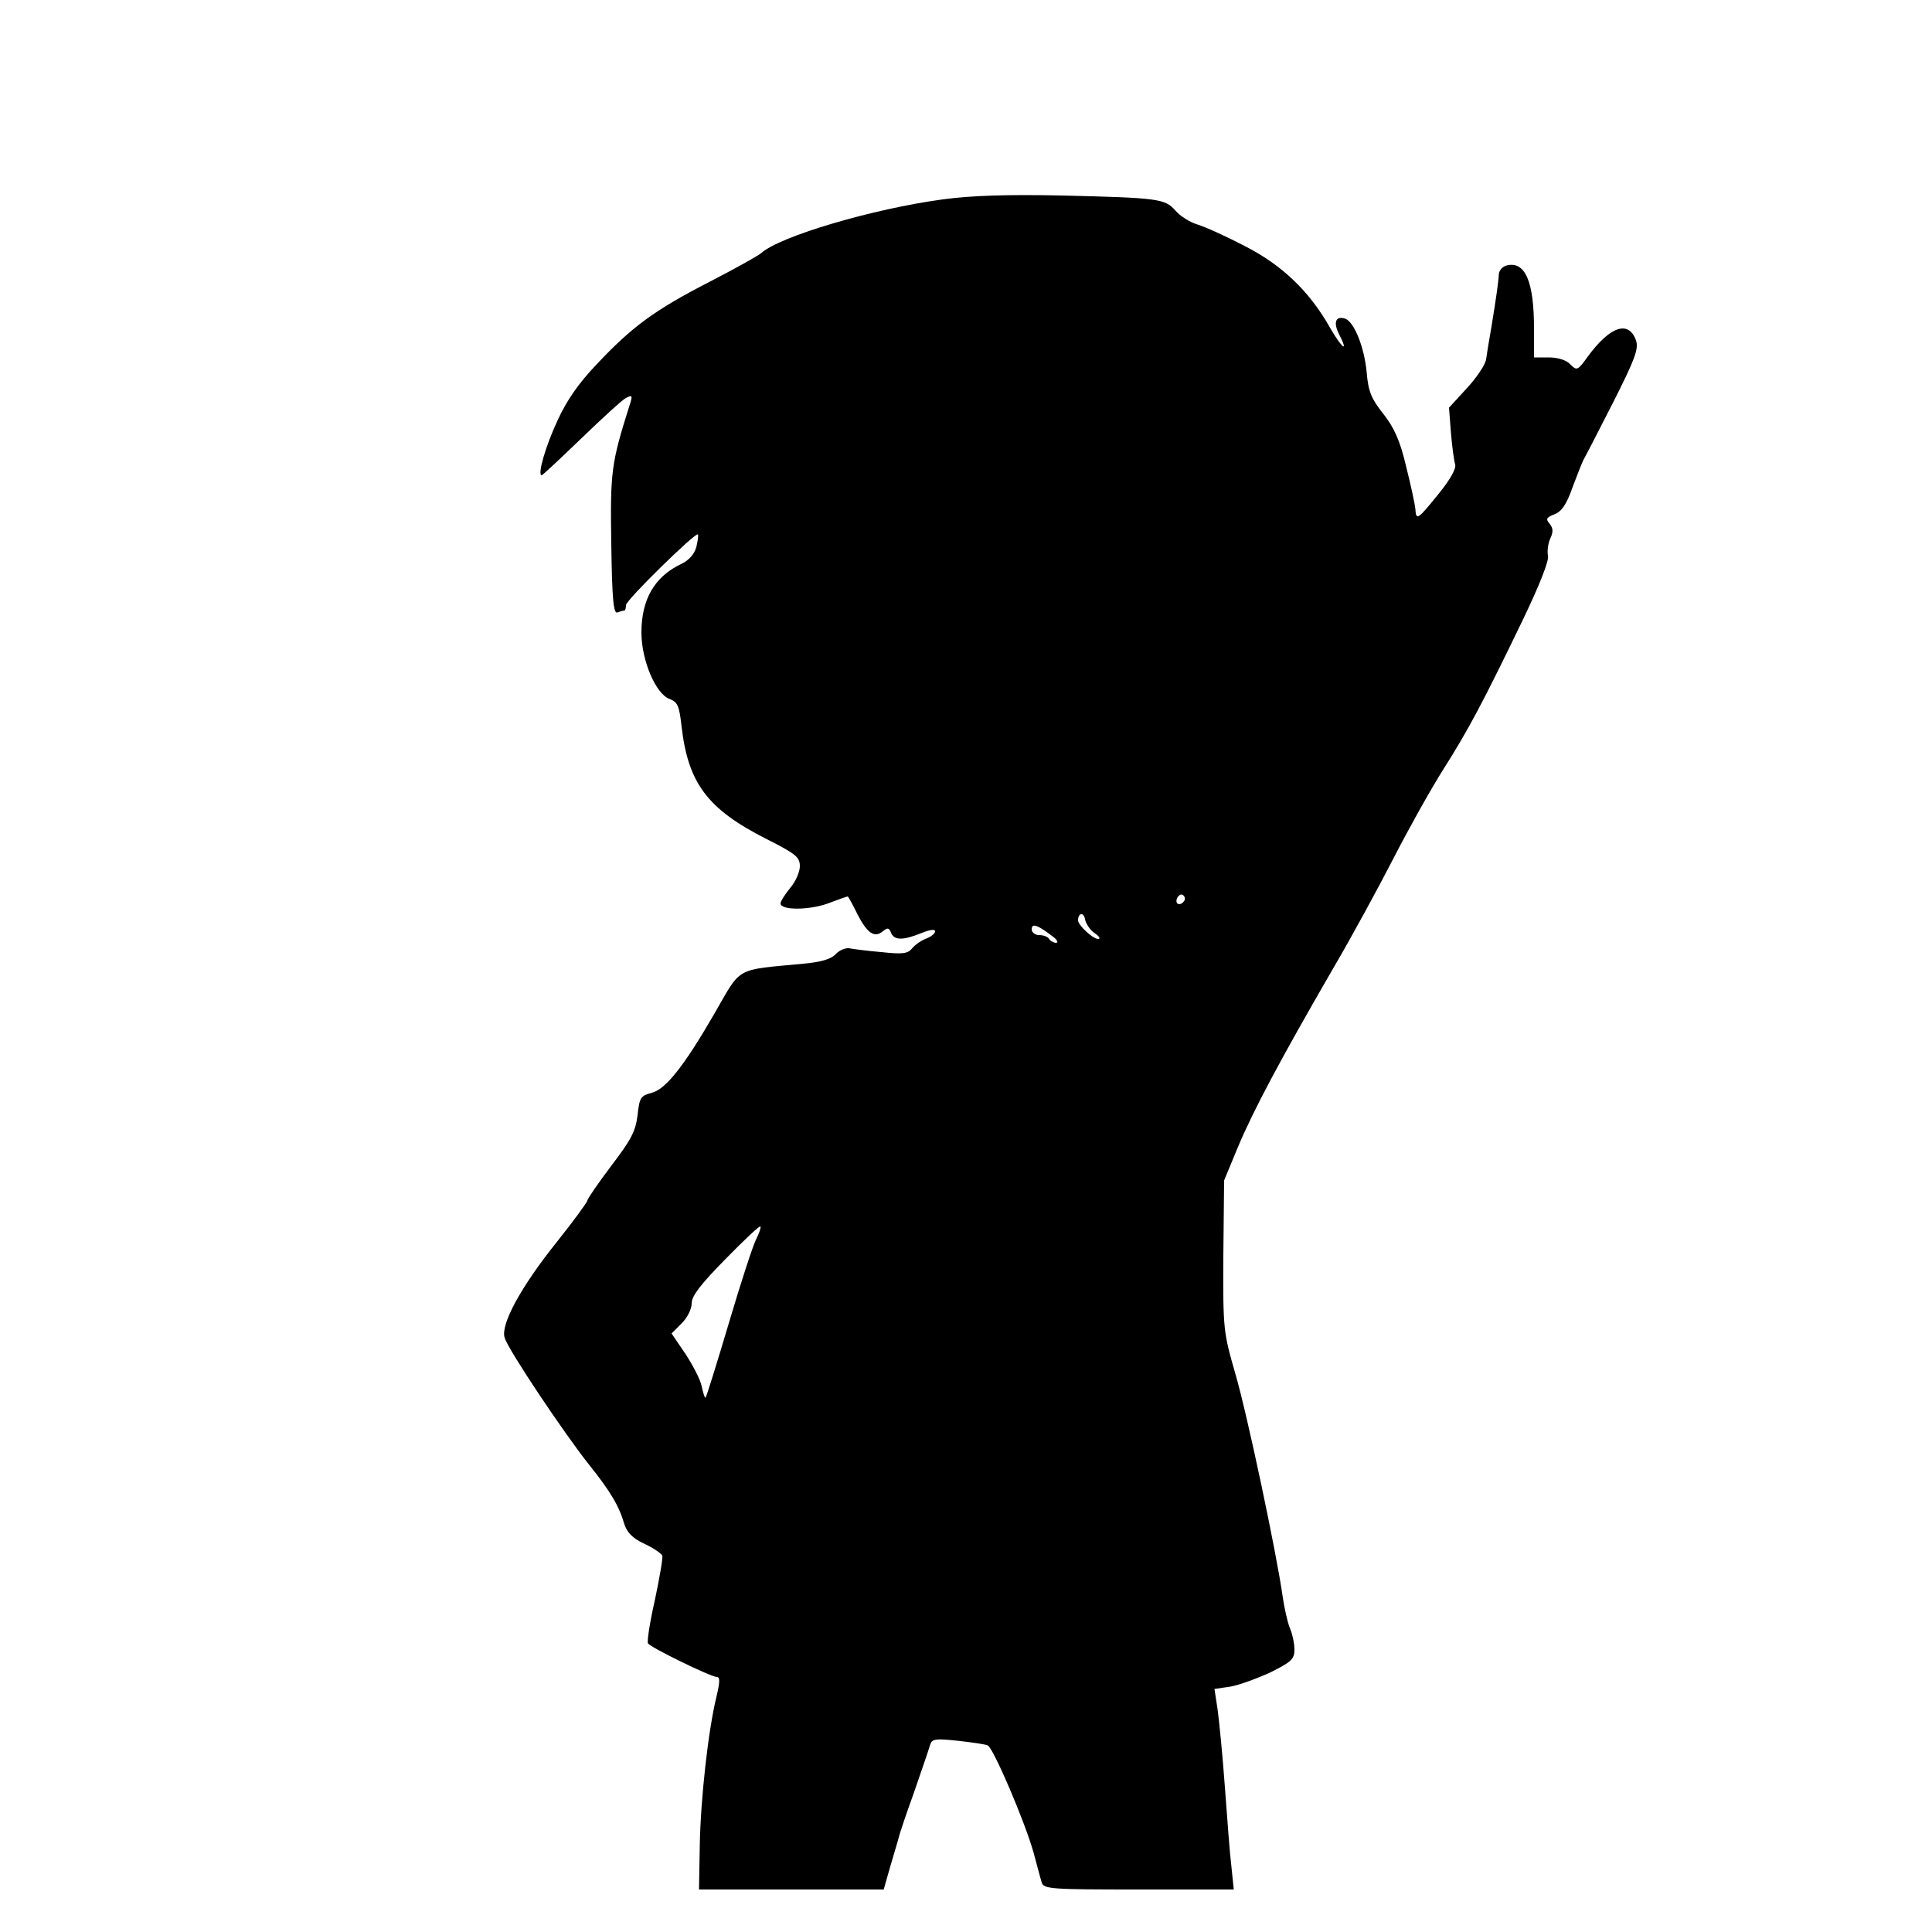 <?xml version="1.0" standalone="no"?>
<!DOCTYPE svg PUBLIC "-//W3C//DTD SVG 20010904//EN"
 "http://www.w3.org/TR/2001/REC-SVG-20010904/DTD/svg10.dtd">
<svg version="1.0" xmlns="http://www.w3.org/2000/svg"
 width="500pt" height="500pt" viewBox="0 0 500 500"
 preserveAspectRatio="xMidYMid meet">
<g transform="translate(0,500) scale(0.1,-0.1)"
fill="#000000" stroke="none">
<path d="M2440 4484 c-179 -24 -421 -95 -470 -139 -8 -7 -69 -41 -135 -75
-140 -72 -199 -115 -291 -213 -46 -48 -78 -94 -101 -145 -31 -66 -53 -142 -41
-142 2 0 48 43 102 95 54 52 106 100 116 105 17 9 18 7 8 -23 -46 -146 -49
-168 -46 -355 2 -147 6 -181 16 -177 8 3 16 5 18 5 2 0 4 6 4 14 0 13 180 189
186 183 2 -2 0 -16 -4 -33 -5 -18 -19 -34 -38 -43 -70 -33 -104 -92 -104 -178
0 -72 37 -159 73 -172 21 -8 25 -18 31 -72 17 -146 67 -213 219 -290 77 -39
87 -47 87 -71 0 -14 -11 -40 -25 -56 -14 -17 -25 -35 -25 -40 0 -18 73 -18
123 0 26 10 49 18 51 18 1 0 13 -21 25 -46 26 -50 44 -62 66 -44 12 10 16 9
21 -4 8 -20 31 -20 78 -1 22 9 36 11 36 5 0 -6 -10 -14 -23 -19 -13 -5 -29
-16 -37 -26 -11 -13 -24 -15 -79 -9 -36 3 -74 8 -84 10 -9 1 -25 -5 -35 -16
-11 -12 -38 -20 -82 -24 -180 -17 -160 -6 -231 -129 -78 -135 -126 -196 -162
-205 -29 -8 -32 -12 -37 -58 -5 -41 -16 -63 -68 -131 -34 -45 -62 -86 -62 -90
0 -4 -35 -52 -78 -106 -94 -117 -147 -215 -136 -249 9 -31 153 -246 218 -328
56 -70 78 -107 92 -155 7 -21 21 -36 51 -50 24 -11 44 -25 47 -31 2 -5 -7 -57
-19 -114 -13 -57 -21 -108 -18 -113 7 -11 163 -87 178 -87 9 0 8 -14 -1 -52
-21 -85 -41 -264 -43 -385 l-2 -113 239 0 239 0 18 63 c10 34 20 67 21 72 1 6
18 57 39 115 20 58 39 113 42 124 5 16 13 17 71 11 36 -4 71 -9 78 -12 14 -5
96 -196 119 -278 9 -33 18 -68 21 -77 5 -17 26 -18 251 -18 l246 0 -6 58 c-4
31 -11 125 -17 207 -6 83 -15 173 -19 202 l-8 52 41 6 c23 4 69 21 104 37 54
27 62 34 62 59 0 15 -5 40 -12 56 -6 15 -14 51 -18 78 -16 115 -93 478 -123
580 -31 108 -32 114 -31 305 l2 195 36 87 c40 95 108 223 244 458 50 85 121
216 159 290 38 74 96 178 129 230 64 101 102 172 209 394 40 84 65 147 61 158
-2 11 0 31 6 44 8 17 8 27 -2 39 -10 12 -8 16 13 24 18 7 31 25 46 68 12 32
25 65 29 73 5 8 39 75 77 149 57 113 66 138 59 160 -19 53 -67 37 -125 -42
-26 -36 -28 -37 -45 -20 -10 11 -32 18 -56 18 l-38 0 0 75 c0 122 -23 175 -71
163 -11 -3 -19 -13 -20 -22 -1 -21 -7 -62 -19 -136 -6 -33 -12 -71 -14 -85 -2
-14 -25 -48 -50 -75 l-46 -50 5 -65 c3 -36 8 -73 11 -82 3 -11 -13 -39 -42
-75 -55 -68 -59 -71 -61 -41 -1 13 -12 63 -24 111 -16 68 -31 100 -59 136 -31
39 -39 58 -43 107 -6 65 -32 130 -55 139 -25 9 -32 -9 -17 -39 27 -52 8 -38
-23 16 -53 94 -124 162 -220 211 -48 25 -103 50 -123 56 -20 6 -45 22 -57 36
-27 31 -45 33 -292 39 -144 3 -236 0 -310 -10z m625 -1815 c-10 -15 -25 -10
-19 6 4 8 10 12 15 9 5 -3 7 -10 4 -15z m-232 -84 c12 -8 16 -15 9 -15 -14 0
-52 36 -52 48 0 20 15 22 18 3 2 -11 13 -28 25 -36z m-108 -9 c11 -8 15 -16 8
-16 -6 0 -15 5 -18 10 -3 6 -15 10 -26 10 -10 0 -19 7 -19 15 0 17 16 11 55
-19z m-768 -783 c-8 -15 -40 -113 -71 -218 -31 -104 -58 -191 -60 -192 -2 -2
-6 11 -10 29 -3 17 -23 55 -42 84 l-36 53 26 26 c15 15 26 37 26 52 0 19 23
49 87 114 48 49 88 87 91 85 2 -2 -3 -17 -11 -33z"/>
</g>
</svg>
